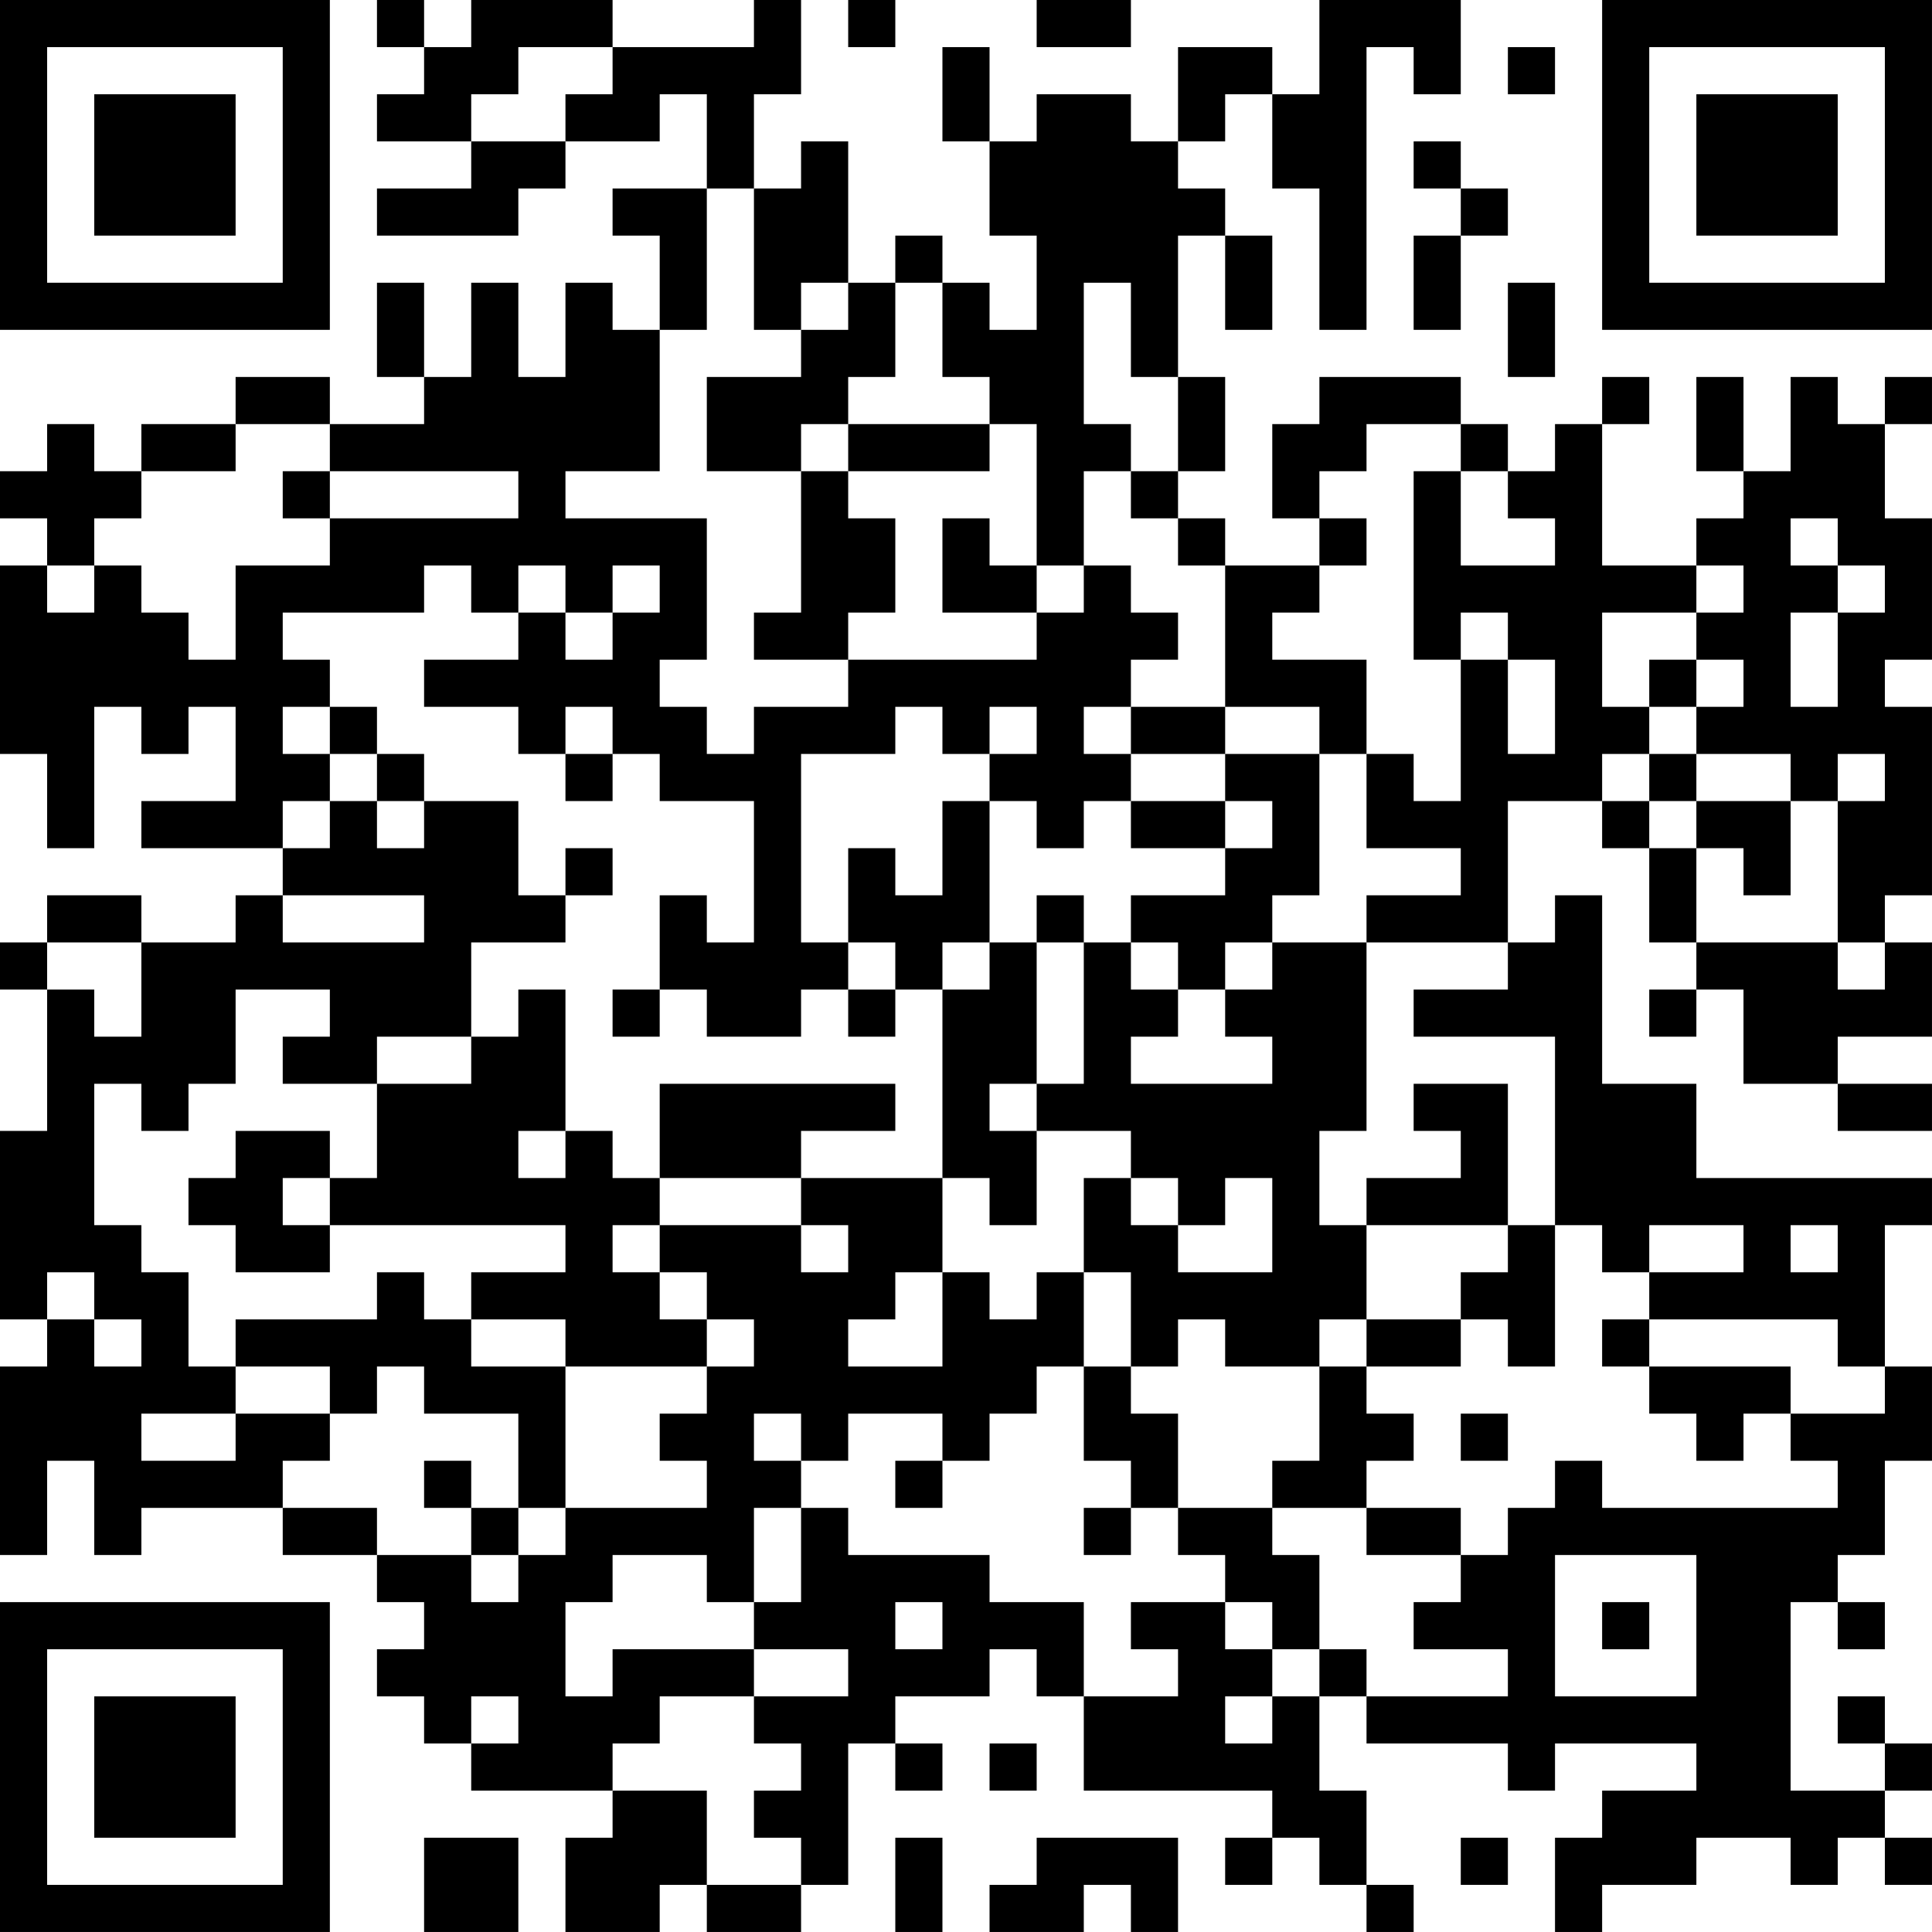 <?xml version="1.0" encoding="UTF-8"?>
<svg xmlns="http://www.w3.org/2000/svg" version="1.1" width="200" height="200" viewBox="0 0 200 200"><rect x="0" y="0" width="200" height="200" fill="#ffffff"/><g transform="scale(4.878)"><g transform="translate(0,0)"><path fill-rule="evenodd" d="M8 0L8 1L9 1L9 2L8 2L8 3L10 3L10 4L8 4L8 5L11 5L11 4L12 4L12 3L14 3L14 2L15 2L15 4L13 4L13 5L14 5L14 7L13 7L13 6L12 6L12 8L11 8L11 6L10 6L10 8L9 8L9 6L8 6L8 8L9 8L9 9L7 9L7 8L5 8L5 9L3 9L3 10L2 10L2 9L1 9L1 10L0 10L0 11L1 11L1 12L0 12L0 16L1 16L1 18L2 18L2 15L3 15L3 16L4 16L4 15L5 15L5 17L3 17L3 18L6 18L6 19L5 19L5 20L3 20L3 19L1 19L1 20L0 20L0 21L1 21L1 24L0 24L0 28L1 28L1 29L0 29L0 33L1 33L1 31L2 31L2 33L3 33L3 32L6 32L6 33L8 33L8 34L9 34L9 35L8 35L8 36L9 36L9 37L10 37L10 38L13 38L13 39L12 39L12 41L14 41L14 40L15 40L15 41L17 41L17 40L18 40L18 37L19 37L19 38L20 38L20 37L19 37L19 36L21 36L21 35L22 35L22 36L23 36L23 38L27 38L27 39L26 39L26 40L27 40L27 39L28 39L28 40L29 40L29 41L30 41L30 40L29 40L29 38L28 38L28 36L29 36L29 37L32 37L32 38L33 38L33 37L36 37L36 38L34 38L34 39L33 39L33 41L34 41L34 40L36 40L36 39L38 39L38 40L39 40L39 39L40 39L40 40L41 40L41 39L40 39L40 38L41 38L41 37L40 37L40 36L39 36L39 37L40 37L40 38L38 38L38 34L39 34L39 35L40 35L40 34L39 34L39 33L40 33L40 31L41 31L41 29L40 29L40 26L41 26L41 25L36 25L36 23L34 23L34 19L33 19L33 20L32 20L32 17L34 17L34 18L35 18L35 20L36 20L36 21L35 21L35 22L36 22L36 21L37 21L37 23L39 23L39 24L41 24L41 23L39 23L39 22L41 22L41 20L40 20L40 19L41 19L41 15L40 15L40 14L41 14L41 11L40 11L40 9L41 9L41 8L40 8L40 9L39 9L39 8L38 8L38 10L37 10L37 8L36 8L36 10L37 10L37 11L36 11L36 12L34 12L34 9L35 9L35 8L34 8L34 9L33 9L33 10L32 10L32 9L31 9L31 8L28 8L28 9L27 9L27 11L28 11L28 12L26 12L26 11L25 11L25 10L26 10L26 8L25 8L25 5L26 5L26 7L27 7L27 5L26 5L26 4L25 4L25 3L26 3L26 2L27 2L27 4L28 4L28 7L29 7L29 1L30 1L30 2L31 2L31 0L28 0L28 2L27 2L27 1L25 1L25 3L24 3L24 2L22 2L22 3L21 3L21 1L20 1L20 3L21 3L21 5L22 5L22 7L21 7L21 6L20 6L20 5L19 5L19 6L18 6L18 3L17 3L17 4L16 4L16 2L17 2L17 0L16 0L16 1L13 1L13 0L10 0L10 1L9 1L9 0ZM18 0L18 1L19 1L19 0ZM22 0L22 1L24 1L24 0ZM11 1L11 2L10 2L10 3L12 3L12 2L13 2L13 1ZM32 1L32 2L33 2L33 1ZM30 3L30 4L31 4L31 5L30 5L30 7L31 7L31 5L32 5L32 4L31 4L31 3ZM15 4L15 7L14 7L14 10L12 10L12 11L15 11L15 14L14 14L14 15L15 15L15 16L16 16L16 15L18 15L18 14L22 14L22 13L23 13L23 12L24 12L24 13L25 13L25 14L24 14L24 15L23 15L23 16L24 16L24 17L23 17L23 18L22 18L22 17L21 17L21 16L22 16L22 15L21 15L21 16L20 16L20 15L19 15L19 16L17 16L17 20L18 20L18 21L17 21L17 22L15 22L15 21L14 21L14 19L15 19L15 20L16 20L16 17L14 17L14 16L13 16L13 15L12 15L12 16L11 16L11 15L9 15L9 14L11 14L11 13L12 13L12 14L13 14L13 13L14 13L14 12L13 12L13 13L12 13L12 12L11 12L11 13L10 13L10 12L9 12L9 13L6 13L6 14L7 14L7 15L6 15L6 16L7 16L7 17L6 17L6 18L7 18L7 17L8 17L8 18L9 18L9 17L11 17L11 19L12 19L12 20L10 20L10 22L8 22L8 23L6 23L6 22L7 22L7 21L5 21L5 23L4 23L4 24L3 24L3 23L2 23L2 26L3 26L3 27L4 27L4 29L5 29L5 30L3 30L3 31L5 31L5 30L7 30L7 31L6 31L6 32L8 32L8 33L10 33L10 34L11 34L11 33L12 33L12 32L15 32L15 31L14 31L14 30L15 30L15 29L16 29L16 28L15 28L15 27L14 27L14 26L17 26L17 27L18 27L18 26L17 26L17 25L20 25L20 27L19 27L19 28L18 28L18 29L20 29L20 27L21 27L21 28L22 28L22 27L23 27L23 29L22 29L22 30L21 30L21 31L20 31L20 30L18 30L18 31L17 31L17 30L16 30L16 31L17 31L17 32L16 32L16 34L15 34L15 33L13 33L13 34L12 34L12 36L13 36L13 35L16 35L16 36L14 36L14 37L13 37L13 38L15 38L15 40L17 40L17 39L16 39L16 38L17 38L17 37L16 37L16 36L18 36L18 35L16 35L16 34L17 34L17 32L18 32L18 33L21 33L21 34L23 34L23 36L25 36L25 35L24 35L24 34L26 34L26 35L27 35L27 36L26 36L26 37L27 37L27 36L28 36L28 35L29 35L29 36L32 36L32 35L30 35L30 34L31 34L31 33L32 33L32 32L33 32L33 31L34 31L34 32L39 32L39 31L38 31L38 30L40 30L40 29L39 29L39 28L35 28L35 27L37 27L37 26L35 26L35 27L34 27L34 26L33 26L33 22L30 22L30 21L32 21L32 20L29 20L29 19L31 19L31 18L29 18L29 16L30 16L30 17L31 17L31 14L32 14L32 16L33 16L33 14L32 14L32 13L31 13L31 14L30 14L30 10L31 10L31 12L33 12L33 11L32 11L32 10L31 10L31 9L29 9L29 10L28 10L28 11L29 11L29 12L28 12L28 13L27 13L27 14L29 14L29 16L28 16L28 15L26 15L26 12L25 12L25 11L24 11L24 10L25 10L25 8L24 8L24 6L23 6L23 9L24 9L24 10L23 10L23 12L22 12L22 9L21 9L21 8L20 8L20 6L19 6L19 8L18 8L18 9L17 9L17 10L15 10L15 8L17 8L17 7L18 7L18 6L17 6L17 7L16 7L16 4ZM32 6L32 8L33 8L33 6ZM5 9L5 10L3 10L3 11L2 11L2 12L1 12L1 13L2 13L2 12L3 12L3 13L4 13L4 14L5 14L5 12L7 12L7 11L11 11L11 10L7 10L7 9ZM18 9L18 10L17 10L17 13L16 13L16 14L18 14L18 13L19 13L19 11L18 11L18 10L21 10L21 9ZM6 10L6 11L7 11L7 10ZM20 11L20 13L22 13L22 12L21 12L21 11ZM38 11L38 12L39 12L39 13L38 13L38 15L39 15L39 13L40 13L40 12L39 12L39 11ZM36 12L36 13L34 13L34 15L35 15L35 16L34 16L34 17L35 17L35 18L36 18L36 20L39 20L39 21L40 21L40 20L39 20L39 17L40 17L40 16L39 16L39 17L38 17L38 16L36 16L36 15L37 15L37 14L36 14L36 13L37 13L37 12ZM35 14L35 15L36 15L36 14ZM7 15L7 16L8 16L8 17L9 17L9 16L8 16L8 15ZM24 15L24 16L26 16L26 17L24 17L24 18L26 18L26 19L24 19L24 20L23 20L23 19L22 19L22 20L21 20L21 17L20 17L20 19L19 19L19 18L18 18L18 20L19 20L19 21L18 21L18 22L19 22L19 21L20 21L20 25L21 25L21 26L22 26L22 24L24 24L24 25L23 25L23 27L24 27L24 29L23 29L23 31L24 31L24 32L23 32L23 33L24 33L24 32L25 32L25 33L26 33L26 34L27 34L27 35L28 35L28 33L27 33L27 32L29 32L29 33L31 33L31 32L29 32L29 31L30 31L30 30L29 30L29 29L31 29L31 28L32 28L32 29L33 29L33 26L32 26L32 23L30 23L30 24L31 24L31 25L29 25L29 26L28 26L28 24L29 24L29 20L27 20L27 19L28 19L28 16L26 16L26 15ZM12 16L12 17L13 17L13 16ZM35 16L35 17L36 17L36 18L37 18L37 19L38 19L38 17L36 17L36 16ZM26 17L26 18L27 18L27 17ZM12 18L12 19L13 19L13 18ZM6 19L6 20L9 20L9 19ZM1 20L1 21L2 21L2 22L3 22L3 20ZM20 20L20 21L21 21L21 20ZM22 20L22 23L21 23L21 24L22 24L22 23L23 23L23 20ZM24 20L24 21L25 21L25 22L24 22L24 23L27 23L27 22L26 22L26 21L27 21L27 20L26 20L26 21L25 21L25 20ZM11 21L11 22L10 22L10 23L8 23L8 25L7 25L7 24L5 24L5 25L4 25L4 26L5 26L5 27L7 27L7 26L12 26L12 27L10 27L10 28L9 28L9 27L8 27L8 28L5 28L5 29L7 29L7 30L8 30L8 29L9 29L9 30L11 30L11 32L10 32L10 31L9 31L9 32L10 32L10 33L11 33L11 32L12 32L12 29L15 29L15 28L14 28L14 27L13 27L13 26L14 26L14 25L17 25L17 24L19 24L19 23L14 23L14 25L13 25L13 24L12 24L12 21ZM13 21L13 22L14 22L14 21ZM11 24L11 25L12 25L12 24ZM6 25L6 26L7 26L7 25ZM24 25L24 26L25 26L25 27L27 27L27 25L26 25L26 26L25 26L25 25ZM29 26L29 28L28 28L28 29L26 29L26 28L25 28L25 29L24 29L24 30L25 30L25 32L27 32L27 31L28 31L28 29L29 29L29 28L31 28L31 27L32 27L32 26ZM38 26L38 27L39 27L39 26ZM1 27L1 28L2 28L2 29L3 29L3 28L2 28L2 27ZM10 28L10 29L12 29L12 28ZM34 28L34 29L35 29L35 30L36 30L36 31L37 31L37 30L38 30L38 29L35 29L35 28ZM31 30L31 31L32 31L32 30ZM19 31L19 32L20 32L20 31ZM33 33L33 36L36 36L36 33ZM19 34L19 35L20 35L20 34ZM34 34L34 35L35 35L35 34ZM10 36L10 37L11 37L11 36ZM21 37L21 38L22 38L22 37ZM9 39L9 41L11 41L11 39ZM19 39L19 41L20 41L20 39ZM22 39L22 40L21 40L21 41L23 41L23 40L24 40L24 41L25 41L25 39ZM31 39L31 40L32 40L32 39ZM0 0L0 7L7 7L7 0ZM1 1L1 6L6 6L6 1ZM2 2L2 5L5 5L5 2ZM34 0L34 7L41 7L41 0ZM35 1L35 6L40 6L40 1ZM36 2L36 5L39 5L39 2ZM0 34L0 41L7 41L7 34ZM1 35L1 40L6 40L6 35ZM2 36L2 39L5 39L5 36Z" fill="#000000"/></g></g></svg>
